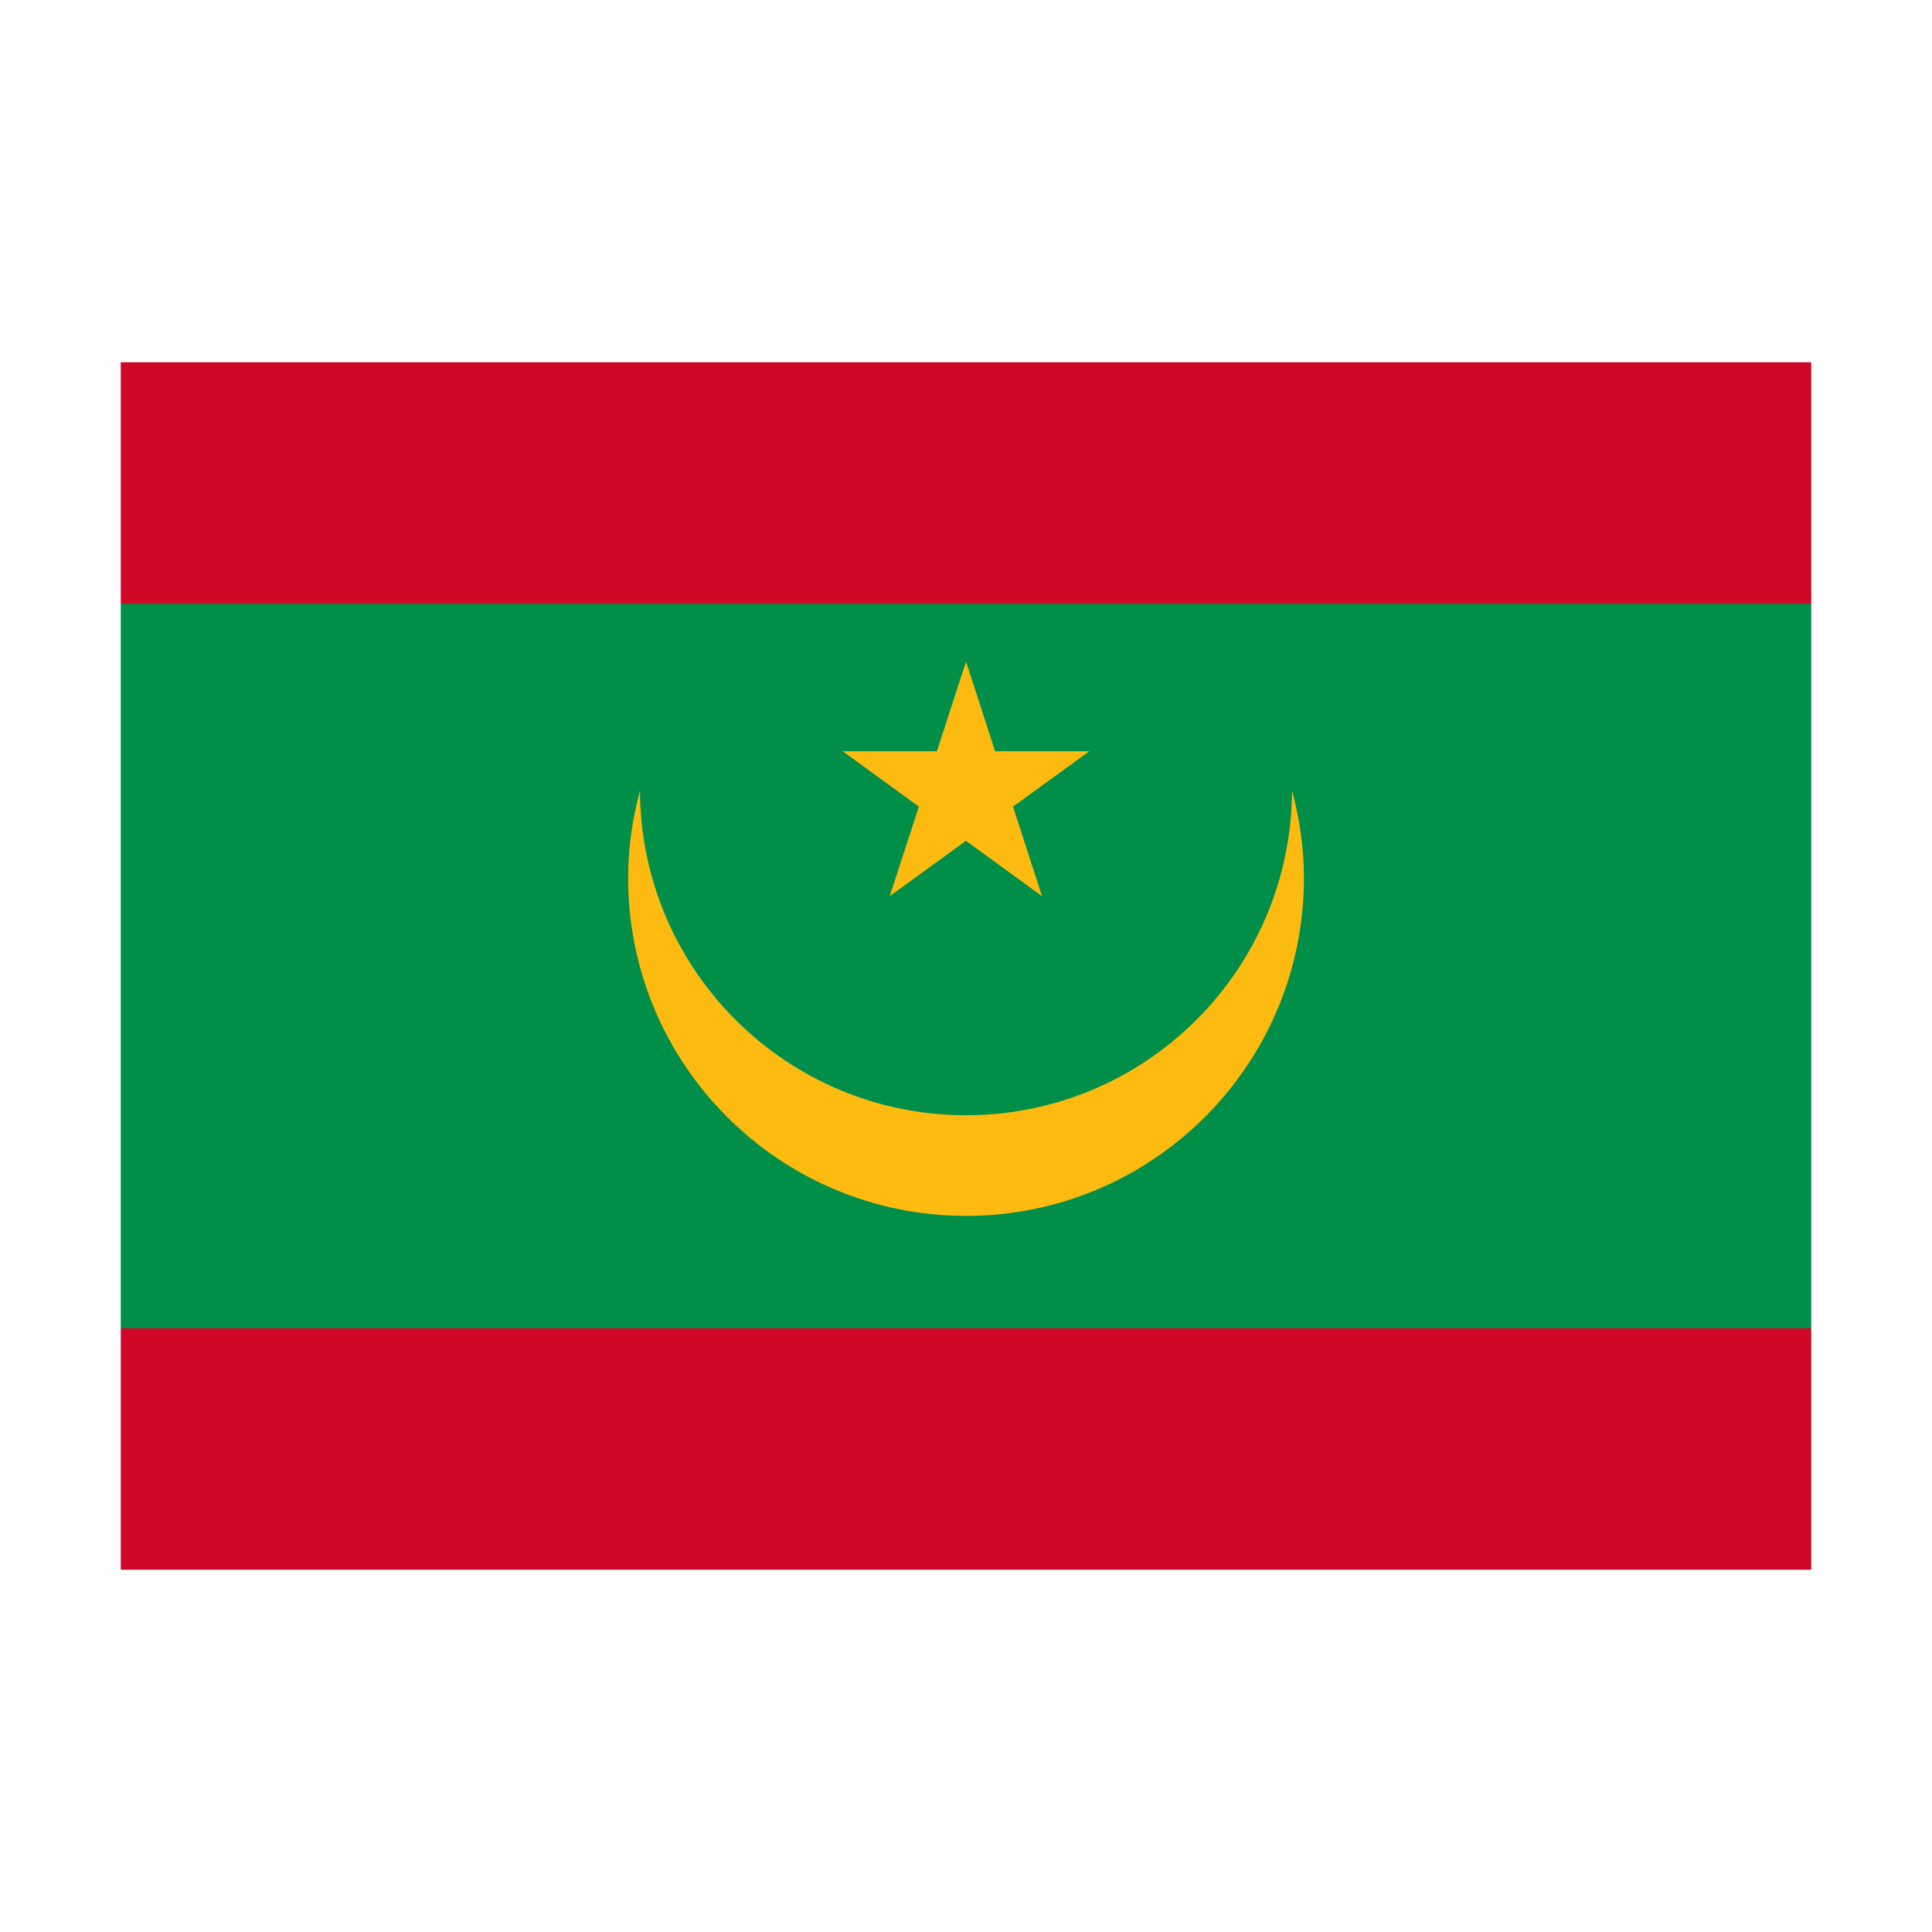 <svg width="32" height="32" viewBox="0 0 32 32" xmlns="http://www.w3.org/2000/svg">
  <polygon fill="#008E48" points="2,10 3,9 29,9 30,10 30,22 29,23 3,23 2,22" />
  <rect fill="#CF0828" x="2" y="6" width="28" height="4" />
  <rect fill="#CF0828" x="2" y="22" width="28" height="4" />
  <path d="M21.4,13.094C21.387,16.066 18.975,18.472 16,18.472C13.025,18.472 10.613,16.066 10.6,13.094C10.476,13.557 10.404,14.041 10.404,14.543C10.404,17.633 12.909,20.139 16.001,20.139C19.092,20.139 21.597,17.634 21.597,14.543C21.597,14.041 21.524,13.557 21.4,13.094ZM16.001,10.958L14.737,14.843L18.043,12.443L13.957,12.443L17.259,14.843L16.001,10.958Z" fill="#FDBB11" />
</svg>
